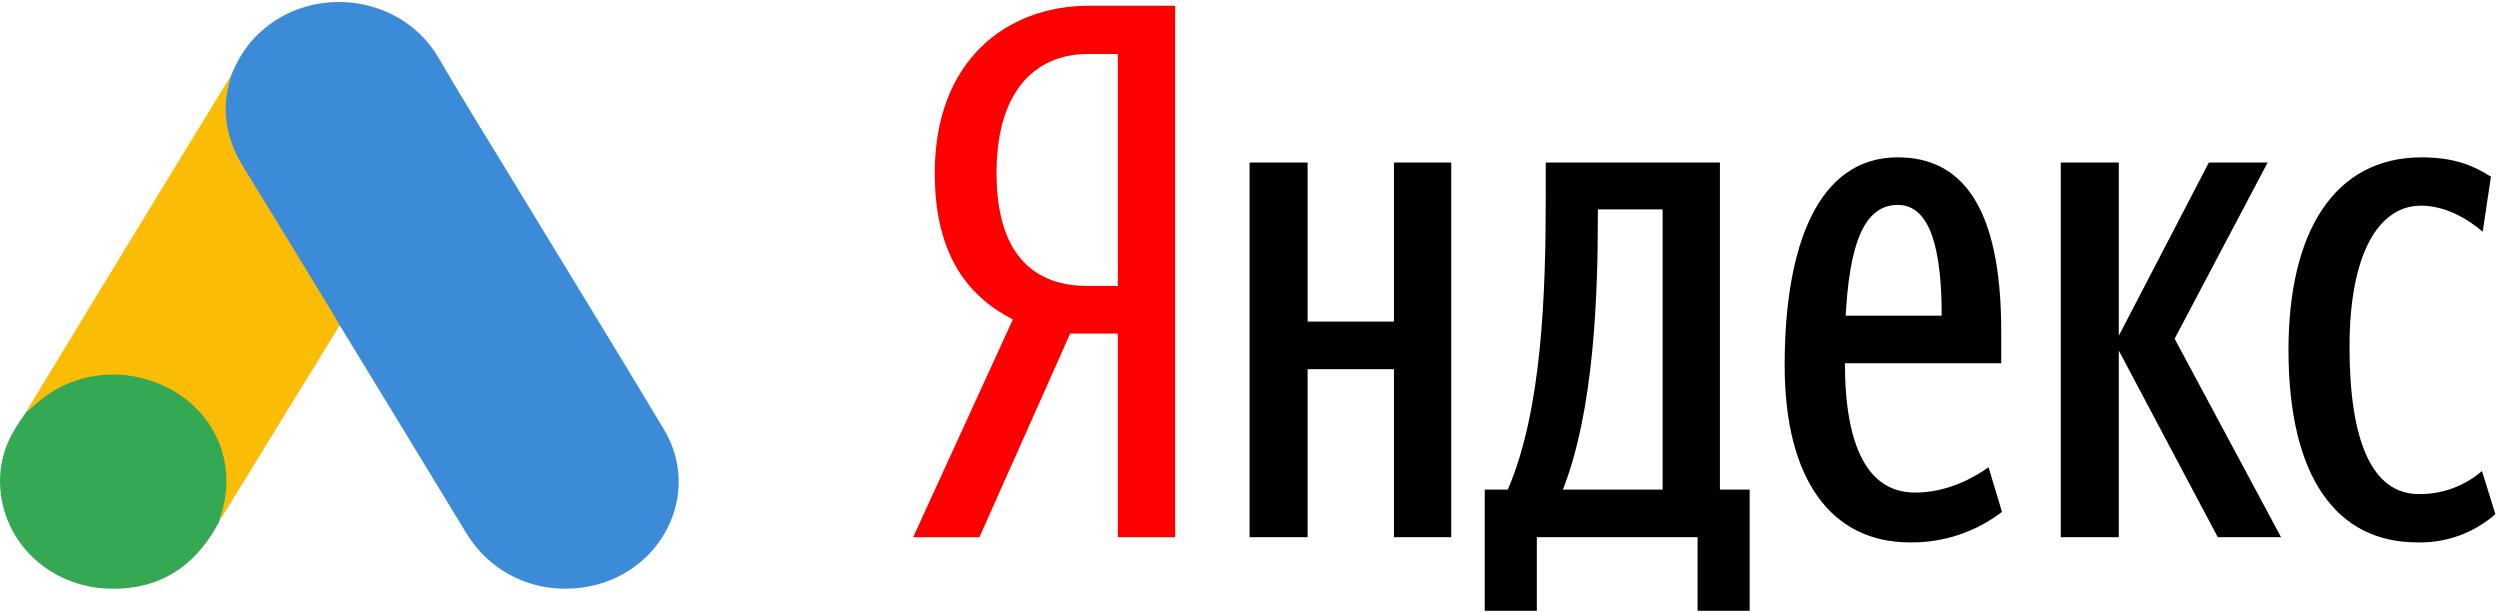 <svg width="192" height="47" viewBox="0 0 192 47" fill="none" xmlns="http://www.w3.org/2000/svg">
<path d="M17.738 5.828C18.241 4.577 18.934 3.425 19.963 2.491C24.077 -1.302 30.878 -0.349 33.67 4.418C35.77 8.033 37.995 11.568 40.157 15.143C43.767 21.082 47.42 27.021 50.989 32.979C53.991 37.965 50.737 44.261 44.775 45.115C41.123 45.631 37.701 44.042 35.812 40.944C32.642 35.72 29.451 30.497 26.281 25.293C26.218 25.174 26.134 25.074 26.05 24.975C25.715 24.717 25.568 24.339 25.358 24.002C23.951 21.658 22.503 19.334 21.096 17.01C20.194 15.501 19.249 14.011 18.346 12.502C17.528 11.151 17.15 9.681 17.192 8.132C17.255 7.338 17.36 6.543 17.738 5.828Z" fill="#3C8BD9"/>
<path d="M17.738 5.828C17.549 6.543 17.381 7.258 17.339 8.013C17.276 9.681 17.717 11.23 18.599 12.68C20.908 16.434 23.217 20.208 25.505 23.982C25.715 24.32 25.883 24.657 26.093 24.975C24.833 27.041 23.573 29.086 22.293 31.152C20.53 34.032 18.766 36.932 16.982 39.812C16.898 39.812 16.877 39.772 16.856 39.712C16.835 39.553 16.898 39.414 16.94 39.255C17.801 36.276 17.087 33.635 14.925 31.37C13.602 30 11.923 29.225 9.992 28.967C7.473 28.63 5.248 29.245 3.253 30.735C2.897 30.993 2.666 31.37 2.246 31.569C2.162 31.569 2.12 31.529 2.099 31.47C3.106 29.821 4.093 28.173 5.101 26.524C9.257 19.692 13.414 12.859 17.591 6.047C17.633 5.967 17.696 5.908 17.738 5.828Z" fill="#FABC04"/>
<path d="M2.183 31.528C2.582 31.191 2.959 30.833 3.379 30.515C8.48 26.702 16.142 29.463 17.255 35.501C17.528 36.951 17.381 38.341 16.919 39.731C16.898 39.85 16.877 39.95 16.835 40.069C16.646 40.387 16.478 40.724 16.268 41.042C14.4 43.962 11.65 45.412 8.039 45.193C3.904 44.915 0.65 41.976 0.084 38.083C-0.189 36.196 0.209 34.428 1.238 32.8C1.448 32.442 1.7 32.124 1.931 31.767C2.036 31.687 1.994 31.528 2.183 31.528Z" fill="#34A852"/>
<g clip-path="url(#clip0)">
<path d="M82.192 25.614L75.219 41.255H70.132L77.791 24.529C74.19 22.702 71.79 19.391 71.79 13.283C71.79 4.72 77.219 0.438 83.678 0.438H90.251V41.255H85.85V25.614H82.192ZM85.85 4.149H83.507C79.963 4.149 76.534 6.49 76.534 13.283C76.534 19.848 79.677 21.96 83.507 21.96H85.85V4.149Z" fill="#FF0000"/>
<path d="M111.456 12.483V41.255H107.055V28.354H100.425V41.255H95.967V12.483H100.425V24.7H107.055V12.483H111.456ZM134.375 46.907H130.374V41.255H118.029V46.907H114.028V37.602H115.8C118.429 31.493 118.714 22.588 118.714 14.938V12.483H132.089V37.602H134.375V46.907ZM127.688 16.08H122.715V16.594C122.715 22.645 122.43 31.493 120.029 37.602H127.688V16.08ZM146.664 41.655C140.719 41.655 137.062 36.917 137.062 28.068C137.062 18.82 139.634 12.084 145.749 12.084C150.55 12.084 153.694 15.68 153.694 25.442V27.897H141.691C141.691 34.405 143.52 37.83 147.064 37.83C149.578 37.83 151.579 36.688 152.722 35.889L153.751 39.314C151.721 40.871 149.223 41.695 146.664 41.655ZM141.748 24.243H149.121C149.121 19.334 148.321 15.738 145.749 15.738C143.006 15.738 142.034 19.106 141.748 24.243ZM162.724 26.927V41.255H158.266V12.483H162.724V25.785L169.64 12.483H174.155L167.011 26.013L175.184 41.255H170.326L162.724 26.927ZM175.756 26.87C175.756 17.85 179.242 12.084 185.987 12.084C188.559 12.084 190.045 12.769 191.302 13.568L190.673 17.793C189.473 16.765 187.759 15.795 185.93 15.795C182.729 15.795 180.443 19.391 180.443 26.641C180.443 33.834 182.157 37.944 185.758 37.944C187.54 37.968 189.268 37.338 190.616 36.174L191.645 39.486C189.991 40.94 187.847 41.715 185.644 41.655C179.471 41.655 175.756 36.688 175.756 26.87Z" fill="black"/>
</g>
<defs>
<clipPath id="clip0">
<rect width="122" height="47" fill="white" transform="translate(70)"/>
</clipPath>
</defs>
</svg>

